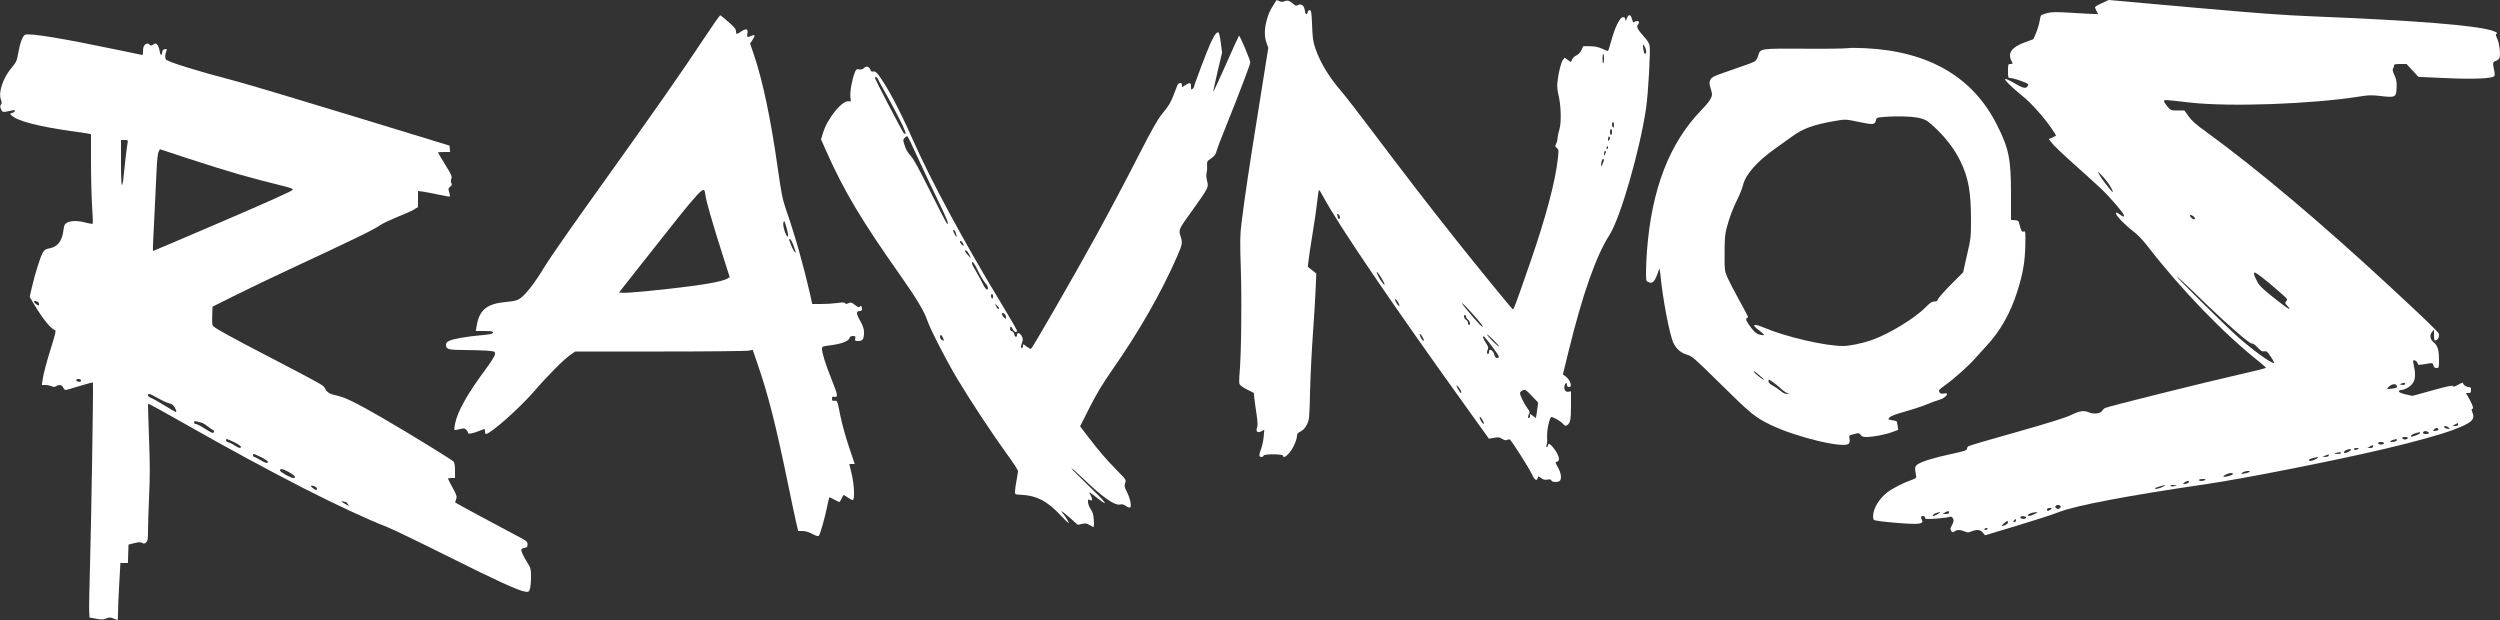 <?xml version="1.0" standalone="no"?>
<!DOCTYPE svg PUBLIC "-//W3C//DTD SVG 20010904//EN"
 "http://www.w3.org/TR/2001/REC-SVG-20010904/DTD/svg10.dtd">
<svg version="1.0" xmlns="http://www.w3.org/2000/svg"
 width="2500pt" height="620pt" viewBox="0 0 2500 620"
 preserveAspectRatio="xMidYMid meet">

<rect x="0" y="0" width="2500" height="620" fill="#333333" stroke="none"/>

<g transform="translate(0,620) scale(0.1,-0.1)"
fill="#FFFFFF" stroke="none">
<path d="M12739 6157 c-43 -67 -56 -99 -74 -167 -22 -84 -22 -157 0 -218 l18
-50 -96 -603 c-98 -608 -141 -899 -172 -1150 -15 -122 -16 -174 -6 -485 10
-328 3 -860 -15 -1041 -3 -34 -3 -72 1 -83 4 -12 34 -34 75 -55 l68 -34 6 -58
c4 -32 13 -103 22 -159 11 -73 12 -108 5 -128 -16 -41 4 -59 43 -39 l29 15 -6
-68 c-3 -38 -15 -95 -27 -126 -12 -32 -19 -62 -15 -68 9 -15 35 -12 41 4 7 18
194 17 194 -1 0 -25 29 -12 64 29 37 43 76 131 76 172 0 18 10 29 38 43 26 13
44 34 61 68 24 47 25 58 32 339 4 160 17 415 28 566 11 151 23 349 27 440 l7
165 -43 34 -42 33 7 62 c3 33 22 153 40 266 19 113 40 258 47 323 6 64 15 117
18 117 4 0 22 -28 40 -62 152 -285 680 -1063 1472 -2164 l187 -261 51 9 c44 8
56 6 83 -11 24 -15 36 -17 50 -9 11 5 23 6 27 2 29 -31 187 -279 213 -335 32
-69 54 -86 64 -49 5 20 6 20 35 -1 22 -16 37 -19 62 -15 25 5 35 3 40 -9 7
-18 67 -20 84 -3 21 21 13 78 -18 133 -29 51 -29 53 -10 58 32 8 24 52 -20
118 -39 56 -70 76 -70 44 0 -8 -5 -15 -11 -15 -7 0 -8 7 -3 18 4 9 7 31 6 47
-3 71 0 104 14 168 9 37 21 67 27 67 22 0 92 -41 116 -67 18 -21 27 -24 40
-16 34 21 41 55 41 199 l0 141 -23 -4 c-32 -6 -50 19 -42 57 7 34 25 41 25 10
0 -13 7 -20 20 -20 37 0 13 71 -35 107 l-26 19 55 224 c140 574 277 963 411
1171 108 166 305 850 366 1269 22 153 45 569 35 625 -5 24 -25 56 -61 94 -57
63 -74 96 -56 114 6 6 11 17 11 24 0 16 -32 17 -47 2 -9 -9 -14 -1 -23 30 -13
49 -33 53 -51 9 -11 -31 -13 -31 -16 -10 -3 17 -10 22 -26 20 -30 -4 -79 -105
-114 -235 -15 -57 -30 -103 -34 -103 -4 0 -31 11 -60 24 -39 17 -72 24 -121
24 l-66 0 -17 -38 c-11 -24 -29 -43 -51 -54 -19 -9 -39 -27 -44 -42 l-10 -25
-32 22 -31 22 -17 -21 c-20 -24 -47 -135 -56 -227 -4 -40 0 -82 11 -125 25
-101 30 -273 10 -340 -9 -30 -18 -71 -19 -90 -1 -19 -8 -46 -15 -59 -12 -21
-11 -26 7 -40 19 -15 20 -21 11 -104 -23 -223 -120 -589 -277 -1042 -144 -415
-166 -474 -173 -469 -13 8 -362 435 -575 704 -267 336 -514 657 -829 1075
-137 182 -277 362 -310 400 -126 146 -212 288 -261 430 -23 68 -28 102 -33
230 -5 129 -8 150 -23 153 -10 2 -18 -4 -20 -18 -4 -26 -22 -28 -26 -3 -8 50
-14 63 -32 73 -14 8 -26 7 -41 -1 -17 -9 -25 -7 -42 9 -39 35 -63 43 -91 30
-20 -8 -32 -8 -51 0 -14 7 -27 12 -28 12 -1 0 -14 -19 -28 -43z m3723 -479
c-2 -10 -8 -18 -12 -18 -8 0 -20 51 -20 84 1 17 5 14 19 -14 9 -19 15 -43 13
-52z m-422 -62 c0 -25 -3 -47 -7 -49 -5 -3 -8 17 -8 44 0 27 3 49 7 49 5 0 8
-20 8 -44z m100 -667 c0 -17 -4 -28 -10 -24 -5 3 -10 17 -10 31 0 13 5 24 10
24 6 0 10 -14 10 -31z m-20 -69 c0 -16 -4 -30 -10 -30 -5 0 -10 14 -10 30 0
17 5 30 10 30 6 0 10 -13 10 -30z m-29 -83 c-8 -8 -11 -5 -11 9 0 27 14 41 18
19 2 -9 -1 -22 -7 -28z m-11 -72 c0 -8 -4 -15 -10 -15 -5 0 -7 7 -4 15 4 8 8
15 10 15 2 0 4 -7 4 -15z m-21 -42 c0 -5 -4 -17 -9 -28 -8 -18 -9 -17 -9 8 -1
15 4 27 9 27 6 0 10 -3 9 -7z m-19 -82 c0 -5 -7 -24 -15 -42 -10 -24 -14 -28
-14 -14 -1 30 10 65 20 65 5 0 9 -4 9 -9z m-2642 -569 c2 -12 -1 -22 -7 -22
-6 0 -11 4 -11 9 0 5 -3 17 -7 27 -4 12 -2 15 8 12 8 -2 15 -14 17 -26z m417
-613 c36 -61 42 -85 13 -52 -27 32 -70 113 -59 113 5 0 26 -28 46 -61z m170
-250 c9 -16 11 -29 6 -29 -10 0 -41 51 -41 65 0 13 21 -8 35 -36z m789 -162
c32 -37 56 -70 53 -73 -7 -7 -32 19 -133 138 -41 47 -74 90 -74 95 1 9 59 -52
154 -160z m-114 28 c0 -8 9 -23 20 -32 21 -18 27 -53 10 -53 -5 0 -10 9 -10
20 0 11 -9 25 -20 32 -21 13 -28 48 -10 48 6 0 10 -7 10 -15z m-435 -205 c18
-34 19 -44 5 -35 -16 10 -42 65 -31 65 6 0 17 -13 26 -30z m765 -94 c0 -6 -27
16 -60 49 -33 33 -60 64 -60 69 0 6 27 -16 60 -49 33 -33 60 -64 60 -69z m-65
-6 c69 -93 76 -110 46 -110 -12 0 -21 10 -26 27 -12 51 -55 76 -55 33 0 -11
-4 -20 -10 -20 -13 0 -13 26 -1 49 7 13 2 29 -20 62 -32 48 -40 80 -14 59 8
-7 44 -51 80 -100z m-319 -432 c8 -16 10 -28 4 -28 -5 0 -19 19 -31 42 -18 35
-19 40 -5 29 10 -8 24 -27 32 -43z m769 -173 c-3 -27 -8 -62 -11 -78 l-6 -27
-29 21 -29 20 0 -20 c0 -12 -4 -21 -10 -21 -13 0 -13 16 1 41 8 16 6 26 -14
52 -33 43 -77 132 -77 155 0 11 11 22 28 29 25 10 31 6 90 -56 l63 -66 -6 -50z
m-550 -125 c18 -34 19 -44 5 -35 -16 10 -42 65 -31 65 6 0 17 -13 26 -30z"/>
<path d="M21018 6168 c-38 -17 -68 -35 -68 -40 0 -5 7 -22 15 -38 l16 -30 -38
0 c-21 0 -122 5 -225 12 -153 9 -197 9 -243 -2 -30 -7 -59 -18 -64 -24 -5 -6
-12 -32 -15 -58 -4 -27 -19 -78 -34 -114 l-28 -66 -82 -30 c-136 -49 -178
-108 -137 -188 15 -29 15 -30 -10 -30 -24 0 -25 -2 -25 -70 0 -67 1 -70 23
-70 24 0 109 -27 159 -50 23 -11 25 -15 15 -31 -18 -29 -45 -23 -137 31 -53
31 -86 46 -89 38 -4 -13 68 -82 177 -171 81 -65 198 -195 278 -308 30 -42 54
-80 54 -83 0 -3 -16 -12 -36 -21 l-36 -15 20 -27 c27 -37 117 -123 287 -274
77 -68 175 -158 219 -199 94 -90 226 -245 226 -266 0 -16 -6 -14 -52 18 -25
17 -28 17 -28 3 0 -22 88 -113 171 -177 45 -33 99 -90 151 -158 338 -435 759
-870 1111 -1148 37 -30 67 -57 67 -60 0 -4 -118 -34 -263 -66 -325 -74 -1320
-321 -1347 -336 -11 -6 -24 -19 -29 -29 -15 -26 -82 -35 -127 -16 -56 23 -93
18 -181 -24 -57 -28 -220 -79 -549 -172 -258 -72 -475 -136 -481 -142 -7 -5
-13 -17 -13 -26 0 -14 -29 -23 -152 -50 -174 -37 -289 -72 -336 -101 -35 -22
-37 -34 -20 -124 2 -15 -8 -22 -48 -36 -76 -26 -190 -84 -238 -121 -85 -66
-144 -163 -145 -240 -1 -30 3 -38 22 -43 37 -9 193 -25 318 -32 129 -8 167 2
149 36 -15 28 -12 40 10 40 12 0 20 -7 20 -17 0 -14 11 -15 103 -10 56 4 116
11 133 16 28 8 33 6 44 -14 10 -18 8 -29 -9 -64 -19 -35 -20 -44 -9 -60 12
-17 16 -17 33 -5 24 18 57 18 100 0 31 -13 39 -13 70 0 53 22 90 18 114 -13
l21 -26 319 96 c175 53 363 113 417 135 168 67 692 166 1484 282 369 54 1280
234 1780 352 285 67 541 138 670 185 195 72 234 106 205 177 -9 21 -11 36 -5
36 19 0 10 33 -25 97 l-36 63 26 0 c21 0 25 5 25 30 0 25 -4 30 -24 30 -25 0
-56 23 -56 41 0 5 -21 -2 -46 -17 -34 -20 -48 -24 -54 -15 -5 10 -55 -1 -207
-43 l-199 -55 -67 15 c-44 10 -67 21 -67 30 0 8 8 14 19 14 35 0 90 30 115 63
29 38 34 91 15 177 -6 28 -9 53 -6 56 9 9 36 -9 43 -28 6 -21 1 -21 115 -2 33
6 37 4 43 -20 5 -19 13 -26 31 -26 24 0 25 2 25 78 0 99 -13 145 -50 176 -39
32 -47 73 -20 106 l20 25 0 -57 c0 -51 2 -56 20 -51 20 5 35 39 28 66 -3 16
-147 155 -480 463 -695 644 -1329 1179 -1843 1553 -106 76 -150 115 -180 159
l-41 57 -68 0 c-67 0 -69 1 -102 40 -18 22 -34 46 -34 54 0 15 7 15 255 -14
401 -46 1227 -16 1708 61 81 13 115 14 192 5 161 -19 167 -16 171 85 2 55 -2
80 -22 123 -17 37 -21 58 -14 65 5 5 10 18 10 28 0 15 9 18 63 18 l62 0 60
-65 60 -64 271 -12 c272 -13 462 -5 486 19 7 7 6 28 -1 62 -16 73 -14 80 19
92 19 6 32 19 36 35 10 40 -2 137 -24 187 -12 25 -17 46 -11 46 5 0 9 4 9 10
0 5 -24 16 -52 25 -180 53 -752 99 -1783 141 -304 12 -573 32 -1219 90 -456
41 -830 74 -830 74 -1 0 -31 -14 -68 -32z m52 -1783 c34 -44 66 -105 56 -105
-9 0 -115 138 -131 170 l-18 35 27 -25 c15 -13 44 -47 66 -75z m864 -348 c28
-21 16 -41 -12 -22 -22 16 -30 35 -14 35 5 0 16 -6 26 -13z m697 -619 c30 -23
99 -81 152 -127 93 -80 96 -85 80 -103 -15 -17 -15 -20 12 -48 46 -48 13 -35
-66 27 -154 118 -216 174 -234 211 -10 20 -22 45 -26 54 -5 10 -9 25 -9 33 0
20 17 11 91 -47z m-416 -403 c178 -163 293 -258 306 -250 6 4 29 -12 53 -38
34 -37 46 -44 68 -40 23 4 31 -2 67 -56 23 -34 37 -61 30 -61 -35 0 -213 130
-369 269 -120 107 -600 582 -600 594 0 5 73 -62 163 -149 89 -88 217 -209 282
-269z m1832 -661 c-3 -3 -16 -4 -29 -2 l-23 5 25 10 c23 10 41 1 27 -13z m-80
-9 c8 -22 4 -24 -53 -32 -46 -6 -48 -5 -34 11 27 34 77 45 87 21z m613 -390
c0 -10 -10 -15 -27 -15 l-28 1 25 14 c31 18 30 18 30 0z m-94 -30 c18 -15 18
-15 -10 -13 -16 2 -31 9 -34 16 -5 17 20 15 44 -3z m-102 -14 c6 -10 -16 -21
-41 -21 -13 0 -13 3 -3 15 14 17 36 20 44 6z m-96 -38 c2 -9 -7 -13 -27 -13
-30 0 -39 9 -24 24 11 10 46 3 51 -11z m-88 -2 c0 -11 -80 -44 -88 -36 -10 9
15 27 50 35 18 4 34 8 36 9 1 1 2 -3 2 -8z m-122 -53 c-3 -7 -15 -13 -28 -13
-13 0 -25 6 -27 13 -3 8 6 12 27 12 21 0 30 -4 28 -12z m-108 -17 c0 -11 -25
-21 -53 -21 -35 0 -1 22 46 29 4 0 7 -3 7 -8z m-130 -33 c0 -8 -13 -13 -30
-13 -17 0 -30 5 -30 13 0 7 13 12 30 12 17 0 30 -5 30 -12z m-110 -33 c0 -10
-10 -15 -27 -15 l-28 1 25 14 c31 18 30 18 30 0z m-150 -25 c-20 -13 -40 -13
-40 0 0 6 12 10 28 10 21 0 24 -2 12 -10z m-70 -8 c0 -9 -44 -32 -60 -32 -19
0 -10 21 13 30 29 11 47 12 47 2z m-100 -32 c0 -5 -17 -10 -37 -9 -34 1 -35 2
-13 9 36 11 50 11 50 0z m-125 -29 c-3 -6 -18 -11 -33 -10 l-27 1 30 13 c32
14 41 13 30 -4z m-125 -31 c-38 -21 -70 -26 -70 -10 0 5 12 12 28 16 15 3 32
7 37 9 32 11 35 1 5 -15z m-665 -129 c-6 -5 -28 -12 -50 -16 -37 -6 -39 -5
-21 9 21 17 87 23 71 7z m-165 -21 c0 -11 -76 -33 -93 -27 -17 5 43 36 71 37
12 0 22 -4 22 -10z m-280 -60 c-20 -13 -60 -13 -60 0 0 6 17 10 38 10 27 0 33
-3 22 -10z m-160 -19 c0 -10 -25 -21 -48 -21 -15 1 -14 3 2 15 22 17 46 20 46
6z m-268 -52 c-24 -11 -53 -19 -65 -17 -16 3 -9 8 28 20 69 23 89 21 37 -3z
m123 10 c-18 -5 -33 -5 -39 1 -7 7 4 10 30 9 39 -1 39 -1 9 -10z m-1139 -200
c6 -10 -11 -29 -26 -29 -3 0 -11 4 -19 9 -17 11 -5 31 19 31 10 0 22 -5 26
-11z m-100 -34 c-25 -19 -36 -19 -36 0 0 10 10 15 28 15 26 -1 26 -1 8 -15z
m-1016 -30 c0 -10 -10 -15 -32 -15 l-33 1 25 14 c32 18 40 18 40 0z m-90 0 c0
-5 -55 -35 -65 -35 -20 0 6 26 31 31 16 4 30 7 32 8 1 0 2 -1 2 -4z m945 -16
c-44 -20 -65 -24 -65 -10 0 12 48 29 80 29 21 0 19 -2 -15 -19z m-84 -34 c0
-5 -7 -12 -16 -13 -23 -5 -47 6 -40 19 8 13 56 8 56 -6z m-101 -30 c0 -8 -7
-15 -16 -15 -14 0 -14 3 -4 15 7 8 14 15 16 15 2 0 4 -7 4 -15z m-80 -20 c0
-14 -37 -35 -61 -35 -11 0 42 49 54 50 4 0 7 -7 7 -15z m-205 -65 c-3 -5 -13
-10 -21 -10 -8 0 -12 5 -9 10 3 6 13 10 21 10 8 0 12 -4 9 -10z"/>
<path d="M7035 5808 c-214 -324 -509 -745 -1055 -1508 -251 -349 -491 -695
-535 -768 -91 -153 -186 -276 -242 -315 -31 -22 -55 -28 -139 -36 -199 -18
-272 -80 -299 -248 l-7 -43 86 0 c67 0 86 -3 86 -14 0 -15 -26 -21 -145 -31
-120 -11 -253 -34 -290 -52 -28 -13 -35 -22 -35 -45 0 -40 28 -48 179 -48 70
0 169 -3 219 -6 91 -7 92 -7 92 -33 0 -18 -32 -70 -97 -158 -180 -242 -280
-422 -303 -543 -6 -29 -8 -56 -5 -59 3 -3 26 1 52 7 40 11 48 11 64 -4 11 -10
19 -24 19 -31 0 -17 38 -11 113 18 60 24 57 24 57 -6 0 -14 4 -25 9 -25 44 0
337 259 476 420 132 154 302 325 364 368 l54 37 851 0 c468 0 867 4 887 9 l36
8 47 -137 c105 -302 184 -612 301 -1180 36 -176 75 -359 86 -407 l21 -88 43 0
c28 0 62 -10 98 -29 42 -22 58 -26 66 -17 14 16 57 170 81 283 10 53 21 97 23
99 2 3 24 -7 48 -21 24 -13 48 -25 52 -25 4 0 15 16 23 35 8 19 17 35 20 35 3
0 22 -11 42 -25 20 -14 42 -25 49 -25 22 0 16 152 -11 263 l-23 97 27 0 27 0
-58 173 c-32 94 -71 237 -87 317 -29 145 -29 145 -56 142 -22 -2 -26 1 -26 21
0 20 4 23 25 19 38 -7 33 20 -31 179 -60 151 -94 259 -94 300 0 25 3 26 90 37
103 13 175 40 185 71 4 15 15 21 34 21 25 0 28 -3 23 -25 -4 -23 -1 -25 31
-25 44 0 57 20 57 86 0 36 -9 63 -40 119 -41 74 -40 95 2 95 13 0 18 8 18 25
0 25 -14 33 -25 15 -4 -6 -22 2 -45 20 -34 27 -41 29 -65 18 -21 -9 -28 -9
-34 0 -6 9 -24 10 -77 2 -38 -5 -110 -10 -160 -10 l-92 0 -21 98 c-64 280
-150 586 -241 847 -36 106 -46 157 -85 431 -67 472 -147 852 -234 1111 l-40
118 25 38 c29 44 25 55 -11 39 -41 -19 -48 -15 -41 23 9 47 -11 54 -61 21 -47
-33 -53 -32 -53 2 0 21 -16 41 -75 92 -41 36 -78 66 -83 67 -4 1 -79 -106
-167 -239z m19 -1558 c9 -66 68 -271 164 -573 l79 -248 -21 -14 c-35 -23 -178
-53 -386 -79 -262 -34 -611 -68 -660 -64 l-40 3 201 255 c661 838 649 825 663
720z m814 -337 c11 -40 16 -75 12 -78 -18 -11 -57 111 -46 141 9 23 11 19 34
-63z m69 -173 c13 -35 21 -65 19 -67 -5 -5 -31 38 -43 72 -6 17 -14 38 -19 49
-5 14 -3 17 7 14 7 -2 24 -33 36 -68z"/>
<path d="M12157 5862 c-9 -10 -32 -51 -51 -92 -35 -76 -166 -422 -166 -439 0
-5 -7 -14 -15 -21 -13 -11 -15 -7 -15 24 0 42 -9 44 -56 15 l-34 -21 0 21 c0
32 -35 27 -48 -6 -6 -16 -23 -59 -38 -98 -30 -77 -44 -100 -120 -193 -35 -43
-103 -162 -214 -380 -163 -318 -308 -591 -457 -862 -212 -385 -620 -1094 -633
-1098 -5 -2 -25 9 -45 23 -34 27 -35 27 -35 6 0 -11 -4 -21 -10 -21 -13 0 -13
16 1 55 9 25 9 38 -2 61 -18 36 -49 45 -49 14 0 -29 -24 -21 -28 9 -2 13 -12
26 -23 28 -10 3 -19 13 -19 22 0 32 13 32 26 1 13 -30 44 -42 44 -17 0 7 -68
125 -151 262 -381 628 -705 1229 -894 1655 -131 296 -247 514 -338 638 -25 32
-37 41 -54 37 -16 -4 -23 1 -28 15 -11 34 -41 44 -65 20 -14 -14 -27 -18 -48
-14 -26 5 -31 2 -45 -33 -27 -68 -49 -195 -43 -245 6 -43 5 -46 -13 -41 -64
17 -215 -166 -261 -316 l-20 -64 56 -126 c174 -392 352 -689 745 -1246 152
-216 232 -350 260 -434 30 -90 195 -412 309 -601 124 -207 350 -549 488 -739
62 -84 112 -162 112 -171 0 -10 -7 -54 -15 -97 -8 -43 -15 -91 -15 -108 0 -30
0 -30 63 -33 151 -7 256 -60 386 -198 44 -46 82 -84 86 -84 9 0 -22 55 -51 89
-41 49 -19 36 66 -38 l78 -69 42 9 c35 8 47 6 75 -11 18 -11 36 -20 40 -20 4
0 6 31 3 69 -3 53 -9 77 -31 109 -15 23 -27 55 -27 72 0 28 2 30 20 20 26 -14
27 7 4 53 -19 36 -23 38 79 -41 117 -91 72 -30 -98 132 -97 93 -174 171 -171
174 3 2 60 -48 126 -111 191 -183 307 -264 361 -252 21 5 37 1 59 -15 16 -12
35 -18 41 -14 17 10 1 91 -32 155 -25 50 -27 61 -17 89 11 32 9 33 -84 128
-111 114 -175 188 -286 333 l-81 106 95 188 c69 136 129 236 218 364 277 395
502 790 660 1153 51 118 53 133 30 201 -20 59 -16 67 125 261 60 82 119 170
132 194 20 41 21 49 10 93 -8 30 -10 61 -5 81 5 18 7 52 5 74 -2 39 0 43 40
70 34 23 45 38 55 74 6 25 54 151 107 280 108 267 230 588 230 606 0 24 -106
275 -113 267 -4 -4 -63 -133 -130 -286 -68 -152 -125 -276 -127 -274 -2 2 17
91 42 197 l46 194 -13 100 c-7 55 -18 101 -24 103 -6 2 -18 -5 -27 -15z
m-3380 -449 c4 -10 43 -83 89 -163 110 -196 200 -377 190 -387 -4 -4 -13 0
-21 10 -21 29 -285 534 -285 546 0 17 20 13 27 -6z m403 -794 c54 -118 143
-308 199 -422 95 -196 111 -237 93 -237 -4 0 -79 145 -167 321 -117 234 -171
333 -200 363 -26 27 -46 61 -58 100 -18 55 -18 59 -1 77 10 11 22 18 28 16 5
-2 53 -100 106 -218z m379 -751 c15 -42 6 -48 -13 -9 -18 35 -19 41 -7 41 5 0
14 -14 20 -32z m69 -99 c7 -12 11 -23 9 -25 -6 -6 -37 25 -37 37 0 16 15 10
28 -12z m66 -117 l17 -37 -31 33 c-32 34 -39 55 -17 46 8 -3 21 -22 31 -42z
m85 -158 c23 -48 55 -102 71 -121 17 -18 30 -42 30 -53 0 -34 -28 -11 -53 43
-13 29 -43 82 -65 120 -23 37 -42 74 -42 82 0 34 20 10 59 -71z m151 -260 c0
-14 -4 -23 -10 -19 -5 3 -10 15 -10 26 0 10 5 19 10 19 6 0 10 -12 10 -26z
m60 -116 c0 -18 -17 -7 -29 19 -13 28 -13 28 8 9 12 -11 21 -23 21 -28z m58
-60 c7 -7 12 -21 12 -32 0 -18 -1 -19 -20 -1 -20 18 -27 45 -12 45 4 0 13 -5
20 -12z m-620 -233 c16 -35 15 -37 -8 -25 -11 6 -20 20 -20 30 0 28 15 25 28
-5z"/>
<path d="M252 5853 c-24 -9 -52 -82 -68 -175 -15 -87 -19 -96 -66 -153 -88
-104 -136 -246 -109 -321 10 -27 10 -38 1 -49 -10 -12 -10 -22 0 -46 12 -28
16 -30 49 -26 20 3 49 9 65 13 22 5 28 4 24 -7 -2 -7 -15 -16 -28 -19 -22 -5
-22 -6 -6 -23 56 -56 263 -110 591 -157 83 -11 162 -23 178 -26 l27 -6 0 -276
c0 -152 5 -352 11 -445 7 -92 9 -170 6 -174 -4 -3 -34 1 -67 10 -77 22 -154
22 -190 0 -24 -14 -29 -25 -35 -72 -14 -115 -59 -171 -147 -186 -30 -5 -44
-15 -59 -39 -23 -36 -78 -210 -110 -348 l-22 -96 43 -74 c85 -143 168 -246
211 -260 10 -3 2 -40 -34 -154 -52 -167 -82 -277 -92 -347 l-7 -47 35 0 c20 0
48 -5 62 -12 21 -9 31 -9 46 0 31 19 58 14 71 -13 6 -14 17 -25 24 -25 6 0 70
18 140 40 70 22 130 37 133 35 6 -7 -16 -1390 -30 -1870 -6 -198 -9 -387 -7
-420 l3 -60 65 -12 c54 -10 71 -10 102 2 32 13 42 13 72 0 20 -8 38 -15 41
-15 3 0 5 33 5 73 0 39 5 168 12 285 l12 212 37 0 38 0 3 92 3 92 59 15 c47
11 63 11 78 2 16 -10 23 -9 39 5 16 15 19 31 19 117 0 55 5 211 11 346 9 192
9 321 -1 584 -7 185 -11 339 -9 341 2 2 171 -90 374 -206 868 -493 1591 -862
2020 -1030 55 -22 323 -151 595 -287 503 -251 710 -346 779 -357 36 -6 39 -4
50 26 6 18 11 72 11 120 0 78 -3 90 -30 133 -47 74 -72 128 -66 142 3 8 17 15
33 17 24 3 28 7 28 34 0 30 -6 34 -138 103 -114 59 -576 308 -585 316 -1 1 3
16 9 33 10 28 6 39 -35 115 -25 46 -46 87 -46 91 0 3 16 6 35 6 l35 0 0 73 c0
43 -5 80 -12 89 -14 18 -457 290 -711 437 -268 155 -375 207 -458 225 -77 17
-100 32 -123 79 -13 25 -28 33 -576 319 -358 186 -488 258 -533 292 -15 12
-17 27 -15 107 l3 92 240 120 c132 66 371 180 530 254 670 312 840 395 911
444 24 16 101 52 171 81 70 28 145 61 165 74 l38 24 0 80 0 80 48 -6 c26 -4
96 -17 156 -30 60 -13 111 -22 114 -19 3 3 0 22 -6 43 -11 34 -10 39 10 55 17
14 20 22 12 35 -7 11 -7 25 -1 43 9 24 3 39 -61 143 -40 64 -72 119 -72 121 0
3 27 5 61 5 l60 0 -3 32 -3 32 -975 298 c-536 164 -1063 321 -1170 349 -373
97 -669 189 -690 214 -12 15 -10 53 5 88 6 16 4 18 -16 15 -18 -2 -25 -10 -27
-30 -5 -41 -19 -34 -26 14 -4 23 -14 51 -23 60 -15 17 -18 17 -40 3 -21 -14
-25 -14 -39 0 -11 11 -20 12 -34 5 -22 -12 -30 -32 -30 -76 0 -19 -2 -34 -5
-34 -3 0 -121 24 -262 54 -524 110 -867 167 -911 149z m1024 -1080 c-7 -35
-34 -265 -42 -355 -3 -38 -10 -68 -15 -68 -5 0 -9 95 -9 225 l0 225 36 0 c33
0 35 -2 30 -27z m1119 -318 c121 -34 291 -79 378 -100 125 -30 157 -41 155
-53 -2 -10 -246 -120 -698 -314 -382 -164 -697 -298 -700 -298 -3 0 2 138 12
308 9 169 19 386 23 482 5 114 12 184 21 201 l13 27 288 -95 c158 -52 387
-123 508 -158z m-2021 -1271 c9 -3 16 -15 16 -25 0 -18 -1 -19 -25 -3 -38 25
-31 44 9 28z m436 -790 c0 -10 -7 -14 -22 -12 -32 5 -35 28 -4 28 17 0 26 -5
26 -16z m766 -174 c38 -22 88 -46 112 -52 35 -9 47 -18 63 -49 11 -22 15 -39
9 -39 -5 0 -58 30 -116 66 -59 36 -120 71 -136 76 -29 10 -39 38 -14 38 8 0
45 -18 82 -40z m449 -250 c11 -4 37 -22 59 -39 21 -17 43 -31 47 -31 5 0 9 -7
9 -15 0 -24 -21 -17 -94 30 -38 25 -78 45 -88 45 -10 0 -18 7 -18 16 0 12 7
14 33 9 17 -4 41 -11 52 -15z m317 -192 c37 -18 67 -39 67 -45 1 -20 -21 -15
-60 11 -20 14 -48 28 -63 32 -14 3 -26 12 -26 20 0 20 7 18 82 -18z m270 -150
c37 -18 67 -39 67 -45 1 -21 -25 -15 -76 17 -26 17 -53 30 -60 30 -13 0 -19
30 -5 30 4 1 37 -14 74 -32z m279 -150 c56 -31 77 -58 44 -58 -28 0 -135 60
-135 75 0 23 27 18 91 -17z m279 -164 c0 -18 -10 -18 -38 2 -32 22 -27 35 8
23 17 -6 30 -17 30 -25z m295 -137 c1 -1 7 -11 15 -21 15 -19 14 -19 -15 -3
-54 29 -64 39 -30 32 16 -4 30 -7 30 -8z"/>
<path d="M18474 5718 c-22 -4 -217 -7 -434 -5 -447 2 -436 4 -459 -72 -6 -23
-22 -48 -34 -55 -12 -8 -101 -42 -198 -74 -97 -33 -191 -67 -208 -76 -45 -24
-56 -58 -36 -114 8 -25 15 -54 15 -64 0 -35 -32 -83 -110 -163 -316 -328 -492
-783 -540 -1399 -5 -71 -10 -169 -10 -218 0 -83 1 -89 24 -99 45 -21 66 5 108
131 3 8 8 -16 12 -55 23 -245 93 -611 132 -688 29 -58 75 -97 134 -114 52 -15
70 -31 340 -297 293 -290 341 -329 492 -403 254 -124 744 -242 787 -189 8 9
10 28 6 48 -6 34 -6 34 45 47 49 13 52 12 66 -8 12 -16 25 -21 62 -21 67 1
187 24 256 50 l58 22 -6 41 c-4 23 -8 43 -10 44 -2 2 -22 7 -46 11 -42 7 -42
7 -24 28 13 14 63 33 154 58 74 21 171 53 215 71 44 19 100 39 125 46 68 18
114 78 49 64 -31 -7 -48 4 -49 31 0 6 33 33 73 61 78 55 229 190 292 263 22
25 70 77 106 117 141 150 243 330 313 551 55 176 75 288 79 455 3 136 2 147
-14 142 -21 -7 -27 3 -42 63 -11 45 -14 47 -49 50 l-38 3 0 259 c0 351 -21
456 -142 694 -240 477 -683 734 -1317 764 -76 4 -156 4 -177 0z m740 -703 c49
-14 72 -30 144 -99 107 -102 191 -214 247 -330 80 -166 105 -303 105 -597 0
-158 -2 -175 -40 -340 l-39 -173 -125 -125 c-68 -69 -126 -135 -128 -146 -3
-15 -11 -20 -34 -20 -25 0 -43 -12 -85 -55 -113 -115 -375 -274 -551 -334 -91
-31 -215 -56 -278 -56 -177 0 -572 91 -783 181 -114 48 -139 37 -57 -24 28
-21 50 -41 50 -46 0 -5 -18 -4 -41 2 -31 7 -50 22 -81 61 -51 65 -67 98 -50
104 6 2 12 8 12 13 0 5 -40 81 -89 169 -49 89 -102 191 -118 228 -27 65 -28
71 -27 242 0 146 4 188 22 256 28 104 63 196 111 292 21 42 44 101 51 130 25
108 145 243 330 372 51 36 122 87 159 114 109 80 215 119 423 155 113 20 113
20 255 -10 134 -28 151 -26 161 14 8 32 8 32 88 38 136 11 303 4 368 -16z
m-1574 -2612 c0 -11 -91 60 -101 79 -7 14 10 3 45 -26 31 -27 56 -50 56 -53z
m100 -32 c19 -13 53 -42 75 -62 22 -21 51 -39 65 -42 21 -4 20 -4 -7 -6 -23
-1 -42 8 -67 30 -19 16 -54 40 -77 52 -28 15 -43 30 -44 44 -2 24 1 23 55 -16z"/>
</g>
</svg>
